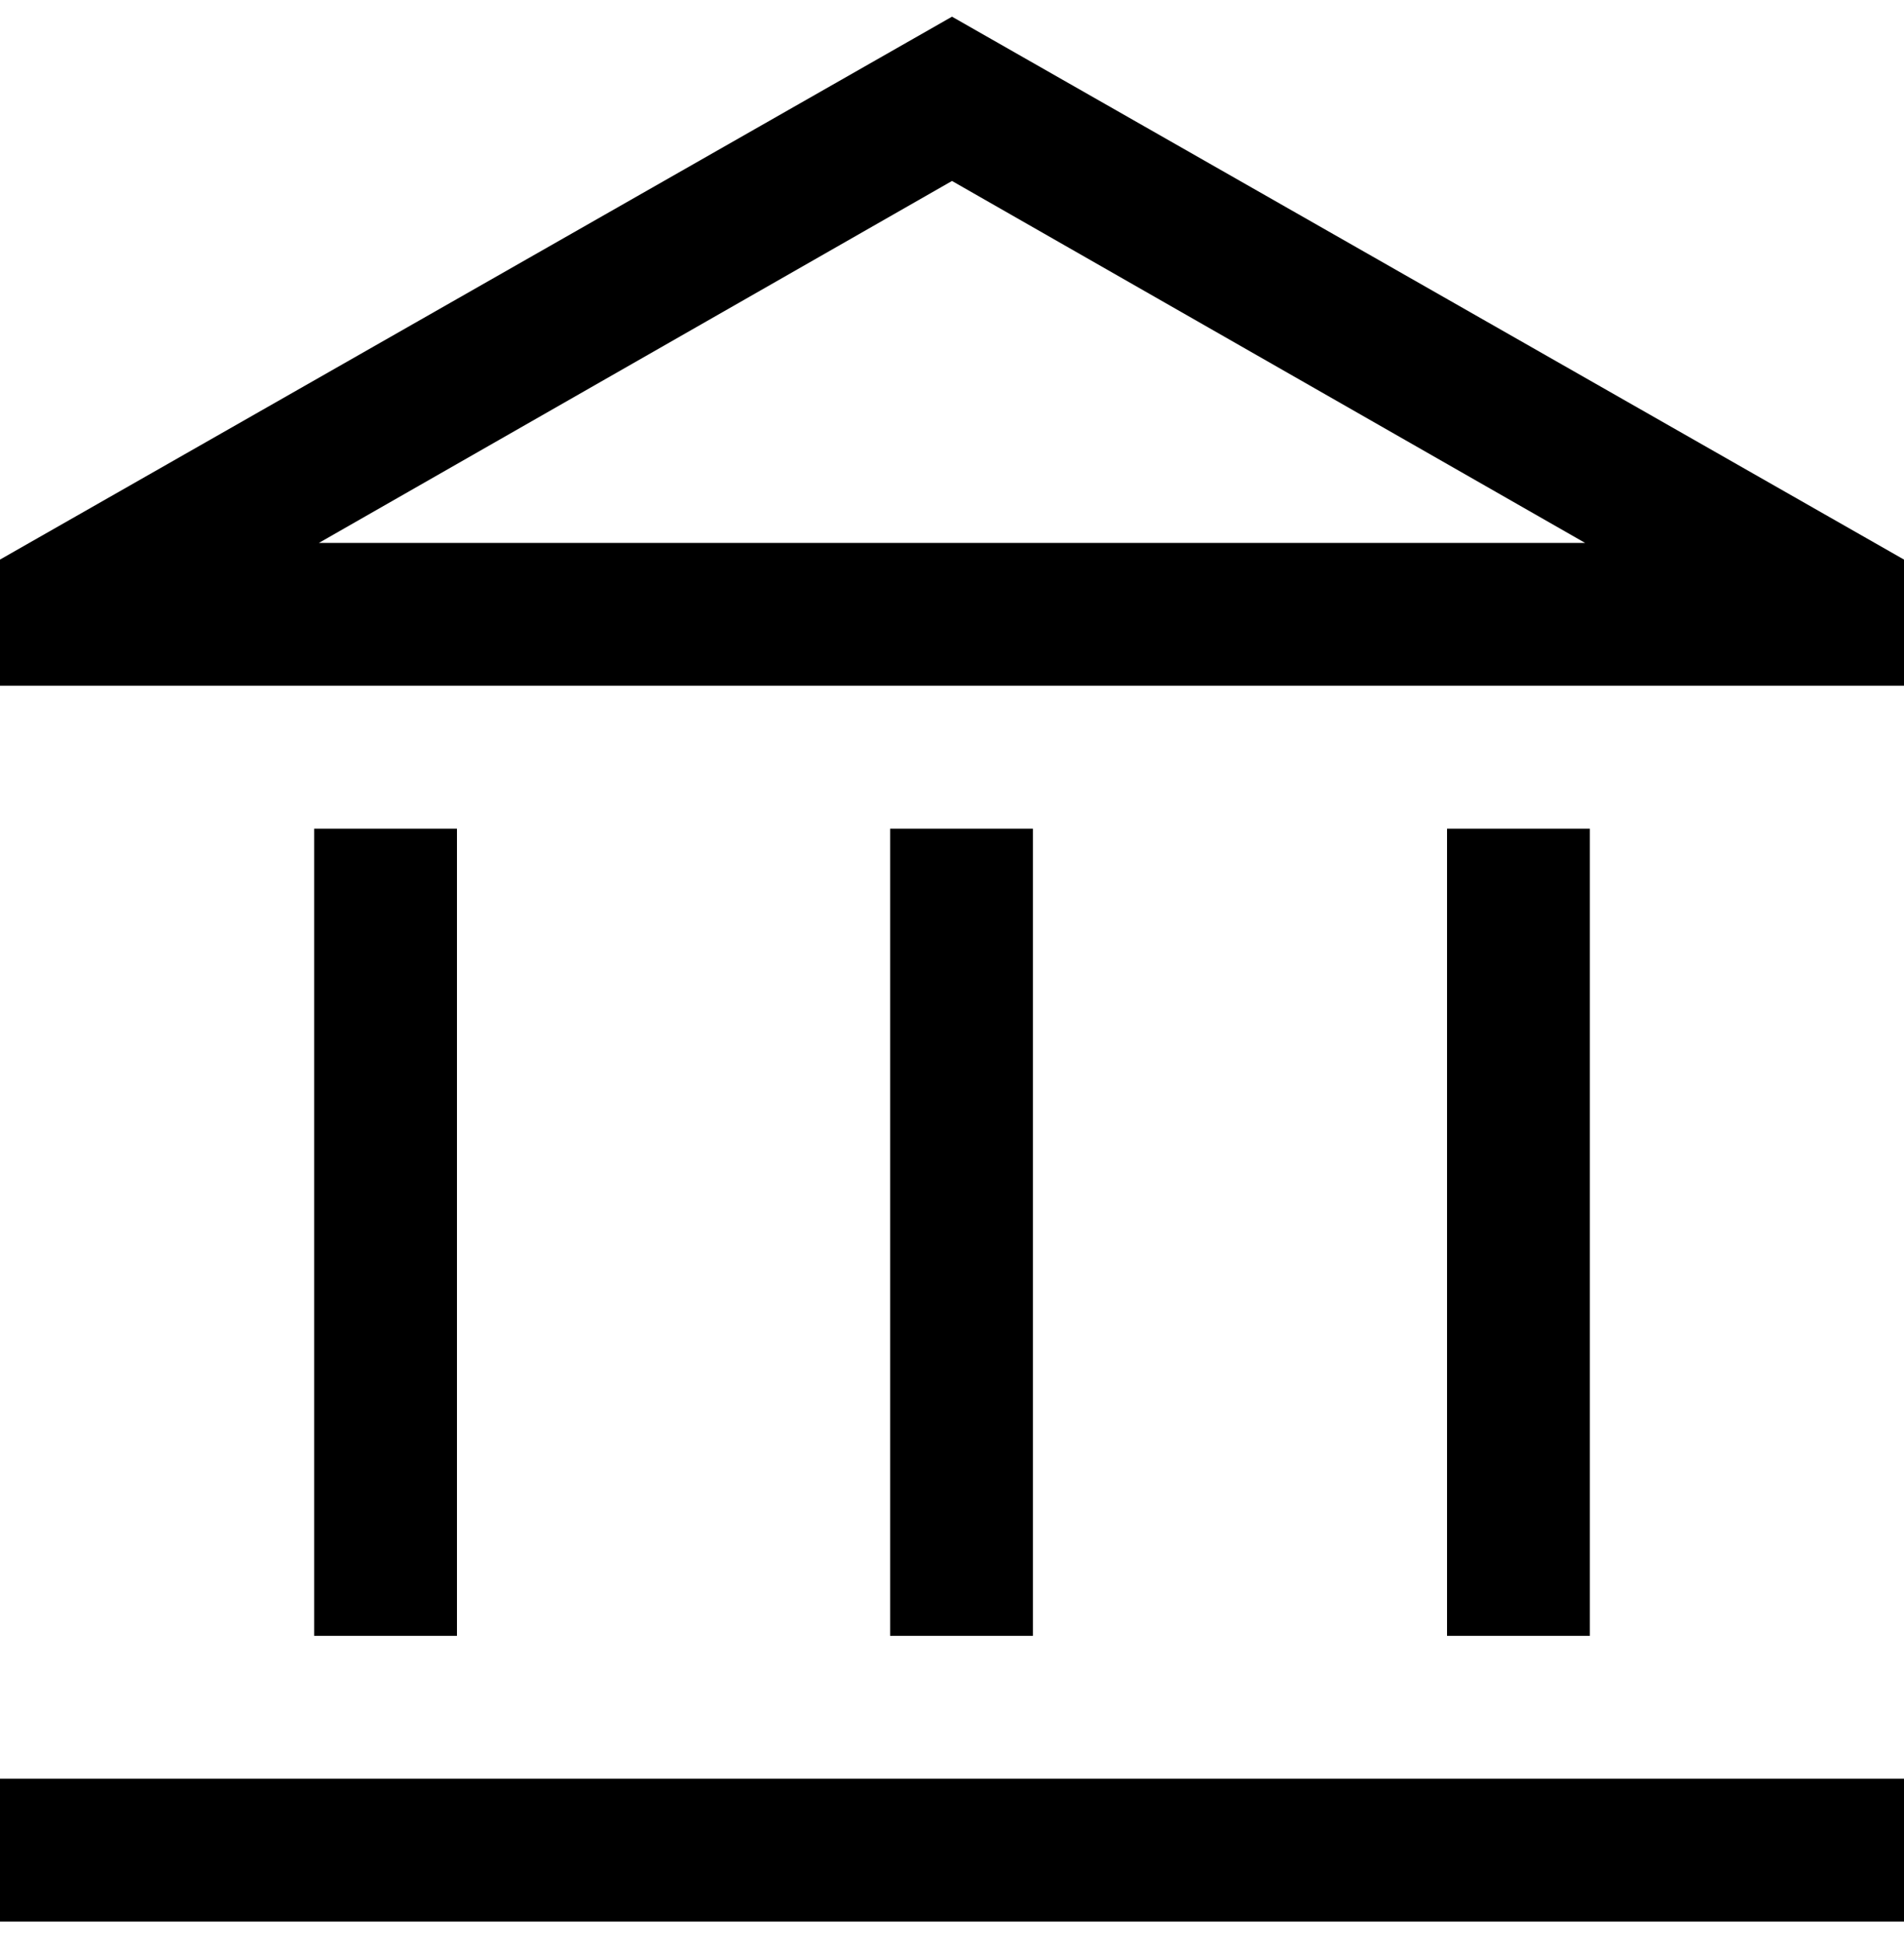 <svg width="50" height="51" viewBox="0 0 50 51" fill="none" xmlns="http://www.w3.org/2000/svg">
<path d="M8.25 42.938V21.75H12V42.938H8.25ZM23.375 42.938V21.75H27.125V42.938H23.375ZM0 50.438V46.688H50V50.438H0ZM38 42.938V21.75H41.75V42.938H38ZM0 18V14.688L25 0.438L50 14.688V18H0ZM8.375 14.25H41.625L25 4.75L8.375 14.25Z" fill="black"/>
</svg>
